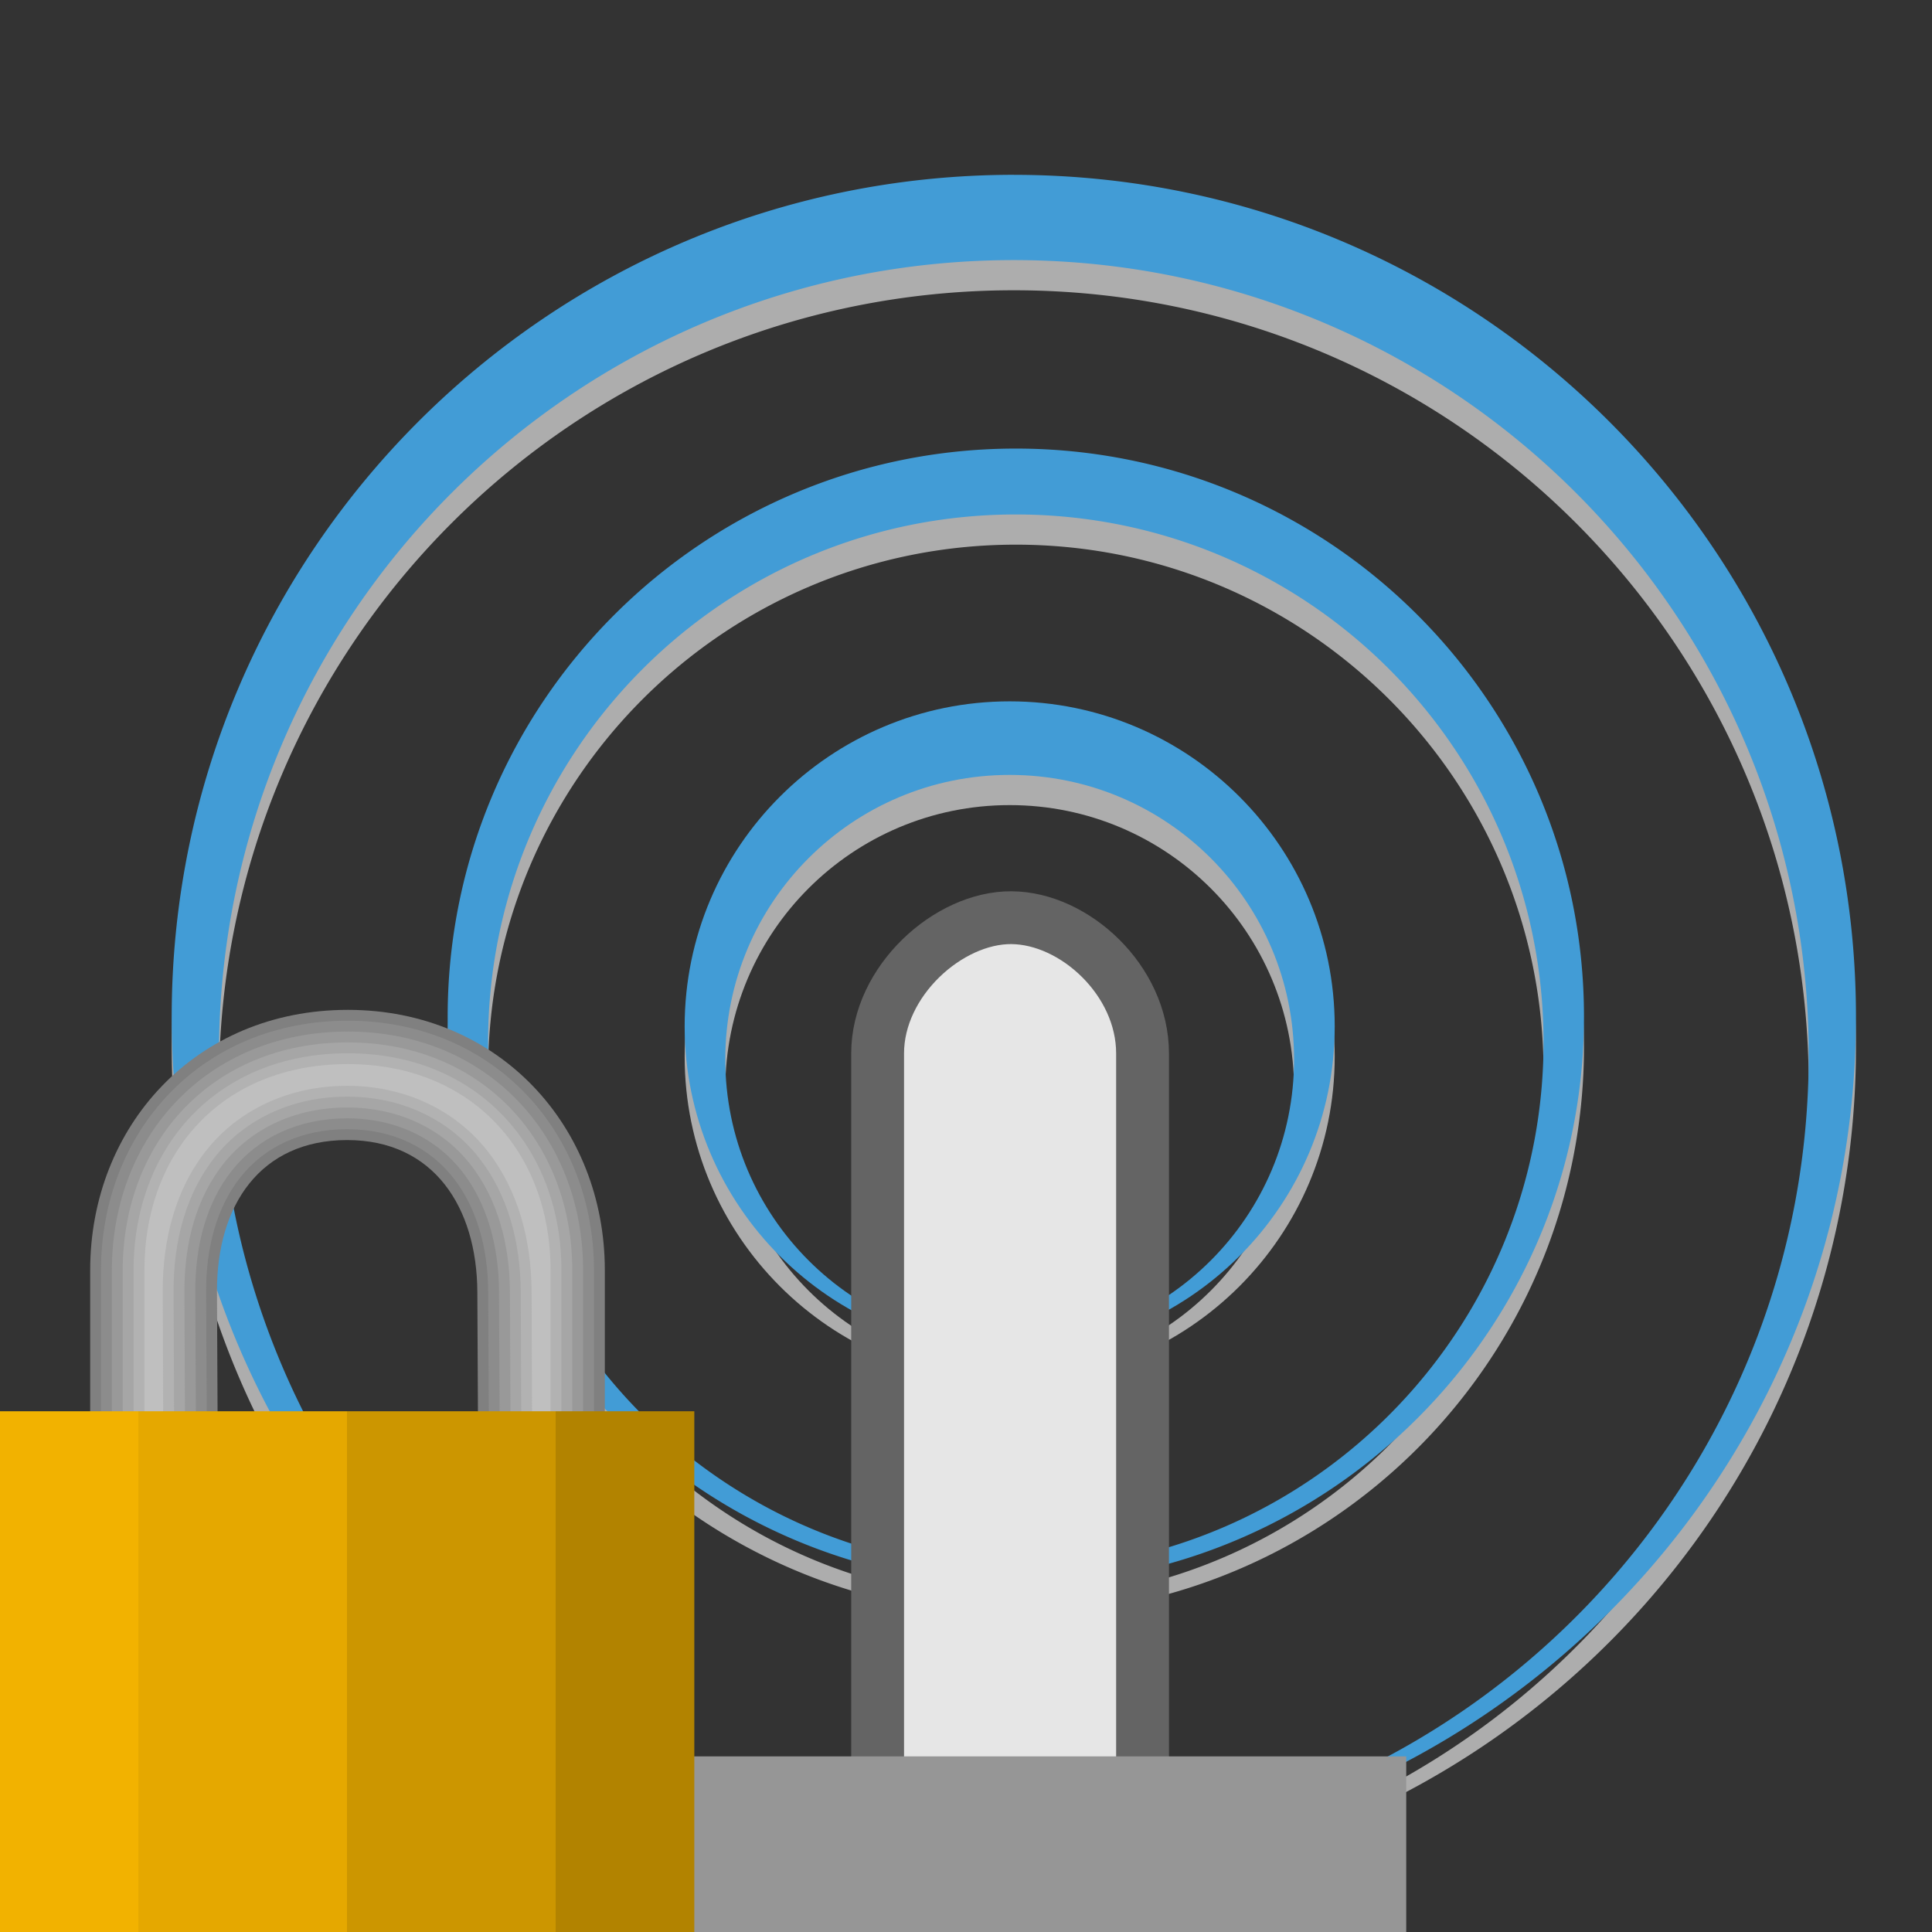 <svg width="128" version="1.0" xmlns="http://www.w3.org/2000/svg" height="128" xmlns:xlink="http://www.w3.org/1999/xlink">
<rect width="100%" height="100%" fill="#333333" stroke="none"/>
<defs>
<linearGradient id="linearGradient3654">
<stop offset="0" style="stop-color:#f2b200"/>
<stop offset="0.2" style="stop-color:#f2b200"/>
<stop offset="0.2" style="stop-color:#e5a800"/>
<stop offset="0.5" style="stop-color:#e5a800"/>
<stop offset="0.5" style="stop-color:#cc9600"/>
<stop offset="0.8" style="stop-color:#cc9600"/>
<stop offset="0.8" style="stop-color:#b28300"/>
<stop offset="1" style="stop-color:#b28300"/>
</linearGradient>
<linearGradient gradientTransform="matrix(1.438,0,0,1.438,152.5,63.312)" xlink:href="#linearGradient3654" id="linearGradient3656" y1="45" x1="-49.043" y2="45" x2="-17.043" gradientUnits="userSpaceOnUse"/>
</defs>
<g style="fill:#fff">
<path style="opacity:.6" d="m 67.3,31.719 c -20.782,0 -37.641,16.859 -37.641,37.641 0,18.925 14.002,34.585 32.198,37.234 a 0.5,0.5 0 0,0 0.146,-0.99 c -16.782,-2.564 -29.665,-17.051 -29.665,-34.556 0,-19.316 15.647,-34.963 34.963,-34.963 19.316,0 34.963,15.647 34.963,34.963 0,17.505 -12.882,31.991 -29.665,34.556 a 0.5,0.5 0 0,0 0.146,0.99 c 18.196,-2.649 32.198,-18.308 32.198,-37.234 0,-20.782 -16.859,-37.641 -37.641,-37.641 z "/>
<path style="opacity:.6" d="m 67.169,13.582 c -30.803,0 -55.794,24.991 -55.794,55.794 0,28.05 20.741,51.26 47.706,55.185 0.019,0.003 0.024,-0.001 0.043,0 0.02,0 0.024,0 0.043,0 0.019,-0.001 0.024,0.003 0.043,0 0.019,-0.004 0.025,0.006 0.043,0 0.019,-0.006 -0.018,-0.037 0,-0.044 0.018,-0.008 0.026,0.01 0.043,0 0.016,-0.011 0.028,0.011 0.043,0 0.016,-0.011 -0.015,-0.031 0,-0.044 0.014,-0.014 0.03,0.015 0.043,0 0.013,-0.015 -0.012,-0.028 0,-0.044 0.01,-0.017 0.034,-0.026 0.043,-0.044 0.007,-0.018 -0.006,-0.025 0,-0.044 0.005,-0.019 -0.004,-0.024 0,-0.043 0.002,-0.019 0,-0.024 0,-0.044 0,-0.019 0.002,-0.024 0,-0.044 -0.004,-0.019 0.005,-0.025 0,-0.043 -0.007,-0.018 0.007,-0.025 0,-0.044 -0.009,-0.017 -0.033,-0.027 -0.043,-0.044 -0.012,-0.015 0.013,-0.029 0,-0.044 -0.013,-0.015 -0.03,0.014 -0.043,0 -0.015,-0.013 0.016,-0.032 0,-0.044 -0.016,-0.011 -0.027,0.011 -0.043,0 -0.017,-0.01 -0.026,0.008 -0.043,0 -0.018,-0.007 -0.025,-0.038 -0.043,-0.044 a 0.448,0.448 0 0,1 -0.043,0 c -25.285,-3.862 -44.661,-25.684 -44.661,-52.053 0,-29.096 23.567,-52.663 52.663,-52.663 29.096,0 52.663,23.567 52.663,52.663 0,26.369 -19.376,48.191 -44.661,52.054 a 0.448,0.448 0 0,1 -0.043,0 c -0.019,0.006 -0.025,0.037 -0.043,0.044 -0.018,0.008 -0.026,-0.01 -0.043,0 -0.016,0.011 -0.028,-0.011 -0.043,0 -0.016,0.011 0.015,0.031 0,0.044 -0.014,0.014 -0.03,-0.015 -0.043,0 -0.013,0.015 0.012,0.028 0,0.044 -0.01,0.017 -0.034,0.026 -0.043,0.043 -0.007,0.018 0.007,0.025 0,0.044 -0.005,0.019 0.004,0.024 0,0.044 -0.002,0.019 0,0.024 0,0.043 0,0.019 -0.002,0.024 0,0.044 0.004,0.019 -0.005,0.025 0,0.044 0.006,0.018 -0.007,0.025 0,0.044 0.009,0.017 0.033,0.027 0.043,0.044 0.012,0.015 -0.013,0.029 0,0.044 0.013,0.015 0.03,-0.014 0.043,0 0.015,0.013 -0.016,0.032 0,0.044 0.016,0.011 0.027,-0.011 0.043,0 0.017,0.01 0.026,-0.008 0.043,0 0.018,0.007 -0.019,0.038 0,0.043 0.019,0.006 0.025,-0.004 0.043,0 0.019,0.003 0.024,-0.001 0.043,0 0.02,0 0.024,0 0.043,0 0.019,-0.001 0.024,0.003 0.043,0 26.965,-3.925 47.706,-27.135 47.706,-55.185 0,-30.803 -24.991,-55.794 -55.794,-55.794 z "/>
<path style="opacity:.6;color:#000" d="m 66.894,48.466 c -11.878,0 -21.534,9.655 -21.534,21.534 0,11.878 9.655,21.534 21.534,21.534 11.878,0 21.534,-9.655 21.534,-21.534 0,-11.878 -9.655,-21.534 -21.534,-21.534 z  m 0,4.874 c 10.412,0 18.842,8.43 18.842,18.842 0,10.412 -8.43,18.842 -18.842,18.842 -10.412,0 -18.842,-8.43 -18.842,-18.842 0,-10.412 8.43,-18.842 18.842,-18.842 z "/>
</g>
<g style="fill:#429cd6">
<path d="m 67.3,29.719 c -20.782,0 -37.641,16.859 -37.641,37.641 0,18.925 14.002,34.585 32.198,37.234 a 0.5,0.5 0 0,0 0.146,-0.99 c -16.782,-2.564 -29.665,-17.051 -29.665,-34.556 0,-19.316 15.647,-34.963 34.963,-34.963 19.316,0 34.963,15.647 34.963,34.963 0,17.505 -12.882,31.991 -29.665,34.556 a 0.5,0.5 0 0,0 0.146,0.99 c 18.196,-2.649 32.198,-18.308 32.198,-37.234 0,-20.782 -16.859,-37.641 -37.641,-37.641 z "/>
<path d="m 67.169,11.582 c -30.803,0 -55.794,24.991 -55.794,55.794 0,28.05 20.741,51.26 47.706,55.185 0.019,0.003 0.024,-0.001 0.043,0 0.02,0 0.024,0 0.043,0 0.019,-0.001 0.024,0.003 0.043,0 0.019,-0.004 0.025,0.006 0.043,0 0.019,-0.006 -0.018,-0.037 0,-0.044 0.018,-0.008 0.026,0.01 0.043,0 0.016,-0.011 0.028,0.011 0.043,0 0.016,-0.011 -0.015,-0.031 0,-0.044 0.014,-0.014 0.03,0.015 0.043,0 0.013,-0.015 -0.012,-0.028 0,-0.044 0.01,-0.017 0.034,-0.026 0.043,-0.043 0.007,-0.018 -0.006,-0.025 0,-0.044 0.005,-0.019 -0.004,-0.024 0,-0.044 0.002,-0.019 0,-0.024 0,-0.044 0,-0.019 0.002,-0.024 0,-0.043 -0.004,-0.019 0.005,-0.025 0,-0.044 -0.007,-0.018 0.007,-0.025 0,-0.044 -0.009,-0.017 -0.033,-0.027 -0.043,-0.044 -0.012,-0.015 0.013,-0.029 0,-0.044 -0.013,-0.015 -0.03,0.014 -0.043,0 -0.015,-0.013 0.016,-0.032 0,-0.044 -0.016,-0.011 -0.027,0.011 -0.043,0 -0.017,-0.01 -0.026,0.008 -0.043,0 -0.018,-0.007 -0.025,-0.038 -0.043,-0.043 a 0.448,0.448 0 0,1 -0.043,0 c -25.285,-3.862 -44.661,-25.684 -44.661,-52.053 0,-29.096 23.567,-52.663 52.663,-52.663 29.096,0 52.663,23.567 52.663,52.663 0,26.369 -19.376,48.191 -44.661,52.054 a 0.448,0.448 0 0,1 -0.043,0 c -0.019,0.006 -0.025,0.037 -0.043,0.044 -0.018,0.008 -0.026,-0.01 -0.043,0 -0.016,0.011 -0.028,-0.011 -0.043,0 -0.016,0.011 0.015,0.031 0,0.044 -0.014,0.014 -0.03,-0.015 -0.043,0 -0.013,0.015 0.012,0.028 0,0.044 -0.01,0.017 -0.034,0.026 -0.043,0.044 -0.007,0.018 0.007,0.025 0,0.044 -0.005,0.019 0.004,0.024 0,0.043 -0.002,0.019 0,0.024 0,0.044 0,0.019 -0.002,0.024 0,0.044 0.004,0.019 -0.005,0.025 0,0.043 0.006,0.018 -0.007,0.025 0,0.044 0.009,0.017 0.033,0.027 0.043,0.044 0.012,0.015 -0.013,0.029 0,0.044 0.013,0.015 0.03,-0.014 0.043,0 0.015,0.013 -0.016,0.032 0,0.044 0.016,0.011 0.027,-0.011 0.043,0 0.017,0.01 0.026,-0.008 0.043,0 0.018,0.007 -0.019,0.038 0,0.044 0.019,0.006 0.025,-0.004 0.043,0 0.019,0.003 0.024,-0.001 0.043,0 0.02,0 0.024,0 0.043,0 0.019,-0.001 0.024,0.003 0.043,0 26.965,-3.925 47.706,-27.135 47.706,-55.185 0,-30.803 -24.991,-55.794 -55.794,-55.794 z "/>
<path style="color:#000" d="m 66.894,46.466 c -11.878,0 -21.534,9.655 -21.534,21.534 0,11.878 9.655,21.534 21.534,21.534 11.878,0 21.534,-9.655 21.534,-21.534 0,-11.878 -9.655,-21.534 -21.534,-21.534 z m 0,4.874 c 10.412,0 18.842,8.43 18.842,18.842 0,10.412 -8.43,18.842 -18.842,18.842 -10.412,0 -18.842,-8.43 -18.842,-18.842 0,-10.412 8.43,-18.842 18.842,-18.842 z"/>
</g>
<path style="fill:#e6e6e6;stroke:#646464;stroke-width:3.5" d="m 67.012,60.799 c -4.178,-0.027 -8.867,4.203 -8.867,8.989 v 56.617 h 17.552 c 0,0 0,-37.745 0,-56.617 0,-4.836 -4.506,-8.962 -8.685,-8.989 z "/>
<rect width="52.363" x="40.803" y="116.364" height="11.636" style="fill:#969696"/>
<g style="stroke-width:1.438" transform="translate(-82)">
<g style="fill-rule:evenodd;color:#000">
<path style="fill:#808080" d="m 105.045,66.906 c -10.107,0 -17.07,7.733 -17.07,17.25 V 94.623 h 8.445 l -0.045,-9.029 c -0.028,-5.744 2.875,-10.062 8.625,-10.062 5.75,0 8.597,4.472 8.625,10.062 l 0.045,9.029 h 8.401 V 84.156 c 0,-9.517 -7.008,-17.25 -17.026,-17.25 z"/>
<path style="fill:#8c8c8c" d="m 105.045,67.625 c -9.741,0 -16.352,7.365 -16.352,16.531 v 9.748 h 7.005 l -.042,-8.308 c -0.015,-2.994 0.729,-5.675 2.302,-7.637 1.573,-1.962 3.987,-3.147 7.042,-3.147 3.061,0 5.46,1.231 7.022,3.209 1.562,1.978 2.308,4.653 2.322,7.569 l .042,8.313 h 6.966 v -9.748 c 0,-9.164 -6.659,-16.531 -16.307,-16.531 z "/>
<path style="fill:#999" d="m 105.045,68.344 c -9.378,0 -15.633,6.992 -15.633,15.812 v 9.748 h 5.565 l -.039,-8.305 c -0.015,-3.115 0.756,-5.964 2.459,-8.089 1.709,-2.132 4.362,-3.417 7.603,-3.417 3.254,0 5.893,1.336 7.586,3.481 1.688,2.138 2.461,4.976 2.476,8.013 l .039,8.316 h 5.531 v -9.748 c 0,-8.816 -6.306,-15.812 -15.588,-15.812 z "/>
<path style="fill:#a6a6a6" d="m 105.045,69.062 c -9.021,0 -14.914,6.613 -14.914,15.094 v 9.604 h 4.124 l -.036,-8.158 c -0.016,-3.236 0.783,-6.254 2.617,-8.541 1.848,-2.305 4.734,-3.686 8.165,-3.686 3.451,0 6.322,1.438 8.151,3.754 1.813,2.297 2.615,5.3 2.631,8.457 l .036,8.175 h 4.096 v -9.604 c 0,-8.473 -5.948,-15.094 -14.869,-15.094 z "/>
<path style="fill:#b2b2b2" d="m 105.045,69.781 c -8.67,0 -14.195,6.227 -14.195,14.375 v 9.604 h 2.684 l -.034,-8.155 c -0.017,-3.357 0.811,-6.545 2.774,-8.993 1.989,-2.481 5.102,-3.956 8.726,-3.956 3.65,0 6.749,1.536 8.715,4.026 1.938,2.455 2.769,5.624 2.785,8.9 l .034,8.178 h 2.662 v -9.604 c 0,-8.136 -5.585,-14.375 -14.15,-14.375 z "/>
<path style="fill:#bfbfbf" d="m 105.045,70.5 c -8.326,0 -13.477,5.833 -13.477,13.656 v 9.46 h 1.244 l -.031,-8.009 c -0.017,-3.477 0.84,-6.836 2.931,-9.445 2.131,-2.658 5.469,-4.225 9.288,-4.225 3.852,0 7.175,1.632 9.279,4.298 2.063,2.613 2.923,5.948 2.94,9.344 l .031,8.037 h 1.227 v -9.46 c 0,-7.807 -5.216,-13.656 -13.432,-13.656 z "/>
</g>
<path style="fill:url(#linearGradient3656)" d="M 82,93.5 V 128 h 46 V 93.5 Z"/>
</g>
</svg>
